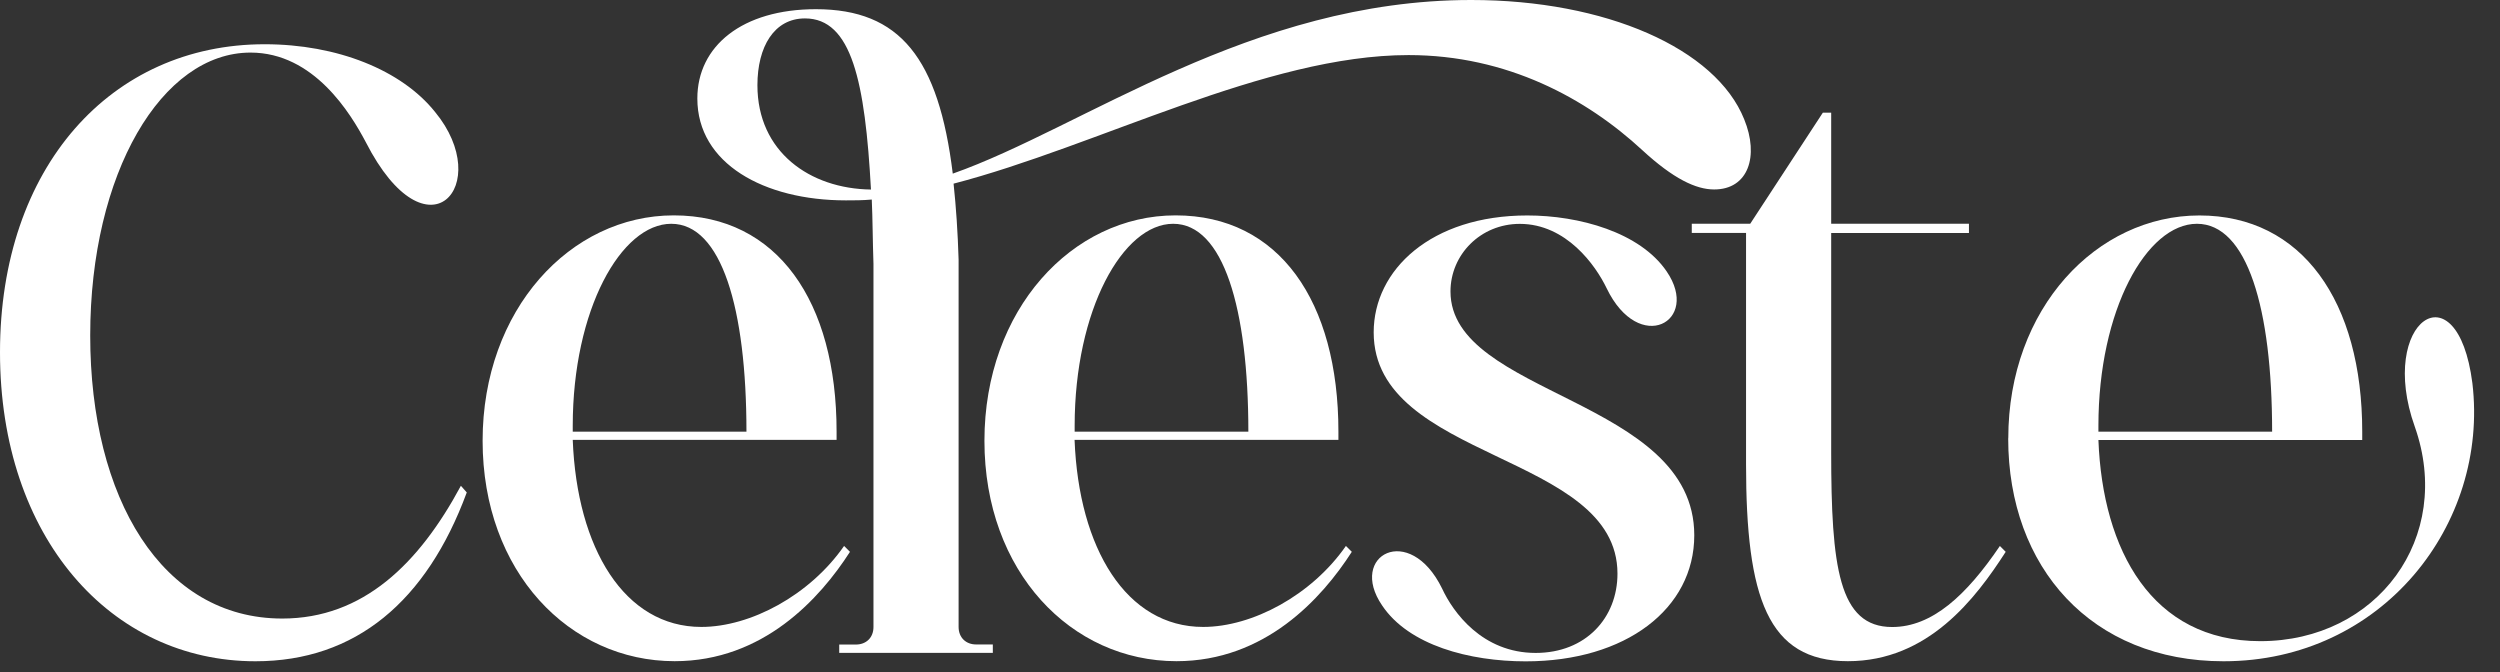 <svg width="93" height="25" viewBox="0 0 93 25" fill="none" xmlns="http://www.w3.org/2000/svg">
<rect x="0" y="0" width="93" height="25" fill="#333333" stroke="none"/>
<path d="M17.361 18.326C15.871 22.363 13.231 24.599 9.502 24.599C4.131 24.599 0 20.002 0 13.107C0 6.213 4.131 1.646 9.845 1.646C12.546 1.646 14.937 2.608 16.181 4.161C18.416 6.865 15.901 9.782 13.603 5.279C13.044 4.224 11.678 1.956 9.319 1.956C6.026 1.956 3.356 6.429 3.356 12.483C3.356 18.537 6.026 23.01 10.5 23.01C13.513 23.01 15.592 20.961 17.145 18.071L17.364 18.32L17.361 18.326Z" fill="white"/>
<path d="M31.619 20.528C30.502 22.268 28.39 24.596 25.097 24.596C21.183 24.596 17.953 21.273 17.953 16.397C17.953 11.521 21.213 8.012 25.064 8.012C28.916 8.012 31.121 11.212 31.121 16.055V16.364H21.306C21.462 20.402 23.232 23.322 26.089 23.322C27.921 23.322 30.126 22.142 31.4 20.309L31.616 20.525L31.619 20.528ZM27.768 16.058C27.768 11.461 26.837 8.325 24.971 8.325C23.106 8.325 21.306 11.524 21.306 15.841V16.058H27.765H27.768Z" fill="white"/>
<path d="M36.933 23.977V24.286H31.219V23.977H31.841C32.214 23.977 32.493 23.727 32.493 23.325V9.815C32.463 8.944 32.463 8.138 32.43 7.423C32.088 7.454 31.778 7.454 31.468 7.454C28.425 7.454 25.941 6.087 25.941 3.665C25.941 1.709 27.617 0.342 30.351 0.342C33.487 0.342 34.917 2.175 35.443 6.459C40.289 4.753 46.532 0 54.73 0C59.729 0 63.83 1.802 64.885 4.44C65.444 5.807 65.041 7.048 63.767 7.048C63.085 7.048 62.244 6.645 61.096 5.588C59.014 3.662 56.064 2.049 52.399 2.049C47.088 2.049 40.845 5.435 35.473 6.832C35.566 7.703 35.629 8.634 35.66 9.659V23.322C35.66 23.725 35.939 23.974 36.312 23.974H36.933V23.977ZM29.945 0.685C28.798 0.685 28.176 1.739 28.176 3.169C28.176 5.654 30.132 7.021 32.4 7.051C32.181 3.043 31.685 0.685 29.945 0.685Z" fill="white"/>
<path d="M50.287 20.528C49.17 22.268 47.058 24.596 43.765 24.596C39.851 24.596 36.621 21.273 36.621 16.397C36.621 11.521 39.881 8.012 43.732 8.012C47.584 8.012 49.789 11.212 49.789 16.055V16.364H39.974C40.13 20.402 41.9 23.322 44.757 23.322C46.589 23.322 48.794 22.142 50.068 20.309L50.285 20.525L50.287 20.528ZM46.439 16.058C46.439 11.461 45.507 8.325 43.642 8.325C41.776 8.325 39.977 11.524 39.977 15.841V16.058H46.436H46.439Z" fill="white"/>
<path d="M51.101 12.363C51.101 10.034 53.243 8.015 56.815 8.015C58.74 8.015 61.006 8.637 62 10.097C63.274 11.96 60.976 13.234 59.765 10.719C59.362 9.881 58.272 8.328 56.535 8.328C55.075 8.328 53.958 9.475 53.958 10.842C53.958 14.724 63.027 14.817 63.027 19.912C63.027 22.646 60.48 24.602 56.755 24.602C54.673 24.602 52.407 24.01 51.413 22.52C50.139 20.657 52.437 19.413 53.648 21.898C54.051 22.769 55.138 24.289 57.127 24.289C58.99 24.289 60.17 22.985 60.17 21.339C60.17 16.836 51.101 17.148 51.101 12.363Z" fill="white"/>
<path d="M68.12 4.194V8.324H73.245V8.667H68.12V16.802C68.12 21.089 68.399 23.325 70.388 23.325C71.878 23.325 73.152 22.144 74.395 20.311L74.612 20.528C73.494 22.267 71.725 24.596 68.742 24.596C65.758 24.596 64.953 22.234 64.953 17.265V8.664H62.934V8.322H65.109L67.81 4.191H68.12V4.194Z" fill="white"/>
<path d="M74.708 16.307C74.708 11.461 78 8.015 81.819 8.015C85.638 8.015 87.875 11.215 87.875 16.058V16.367H78.061C78.217 20.468 80.049 23.851 84.084 23.851C88.431 23.851 91.288 20 89.829 15.869C88.431 11.954 91.412 9.875 91.973 14.255C92.595 19.504 88.618 24.599 82.717 24.599C77.811 24.599 74.705 21.12 74.705 16.307H74.708ZM84.523 16.058C84.523 11.461 83.591 8.325 81.726 8.325C79.86 8.325 78.061 11.524 78.061 15.841V16.058H84.52H84.523Z" fill="white"/>
</svg>
